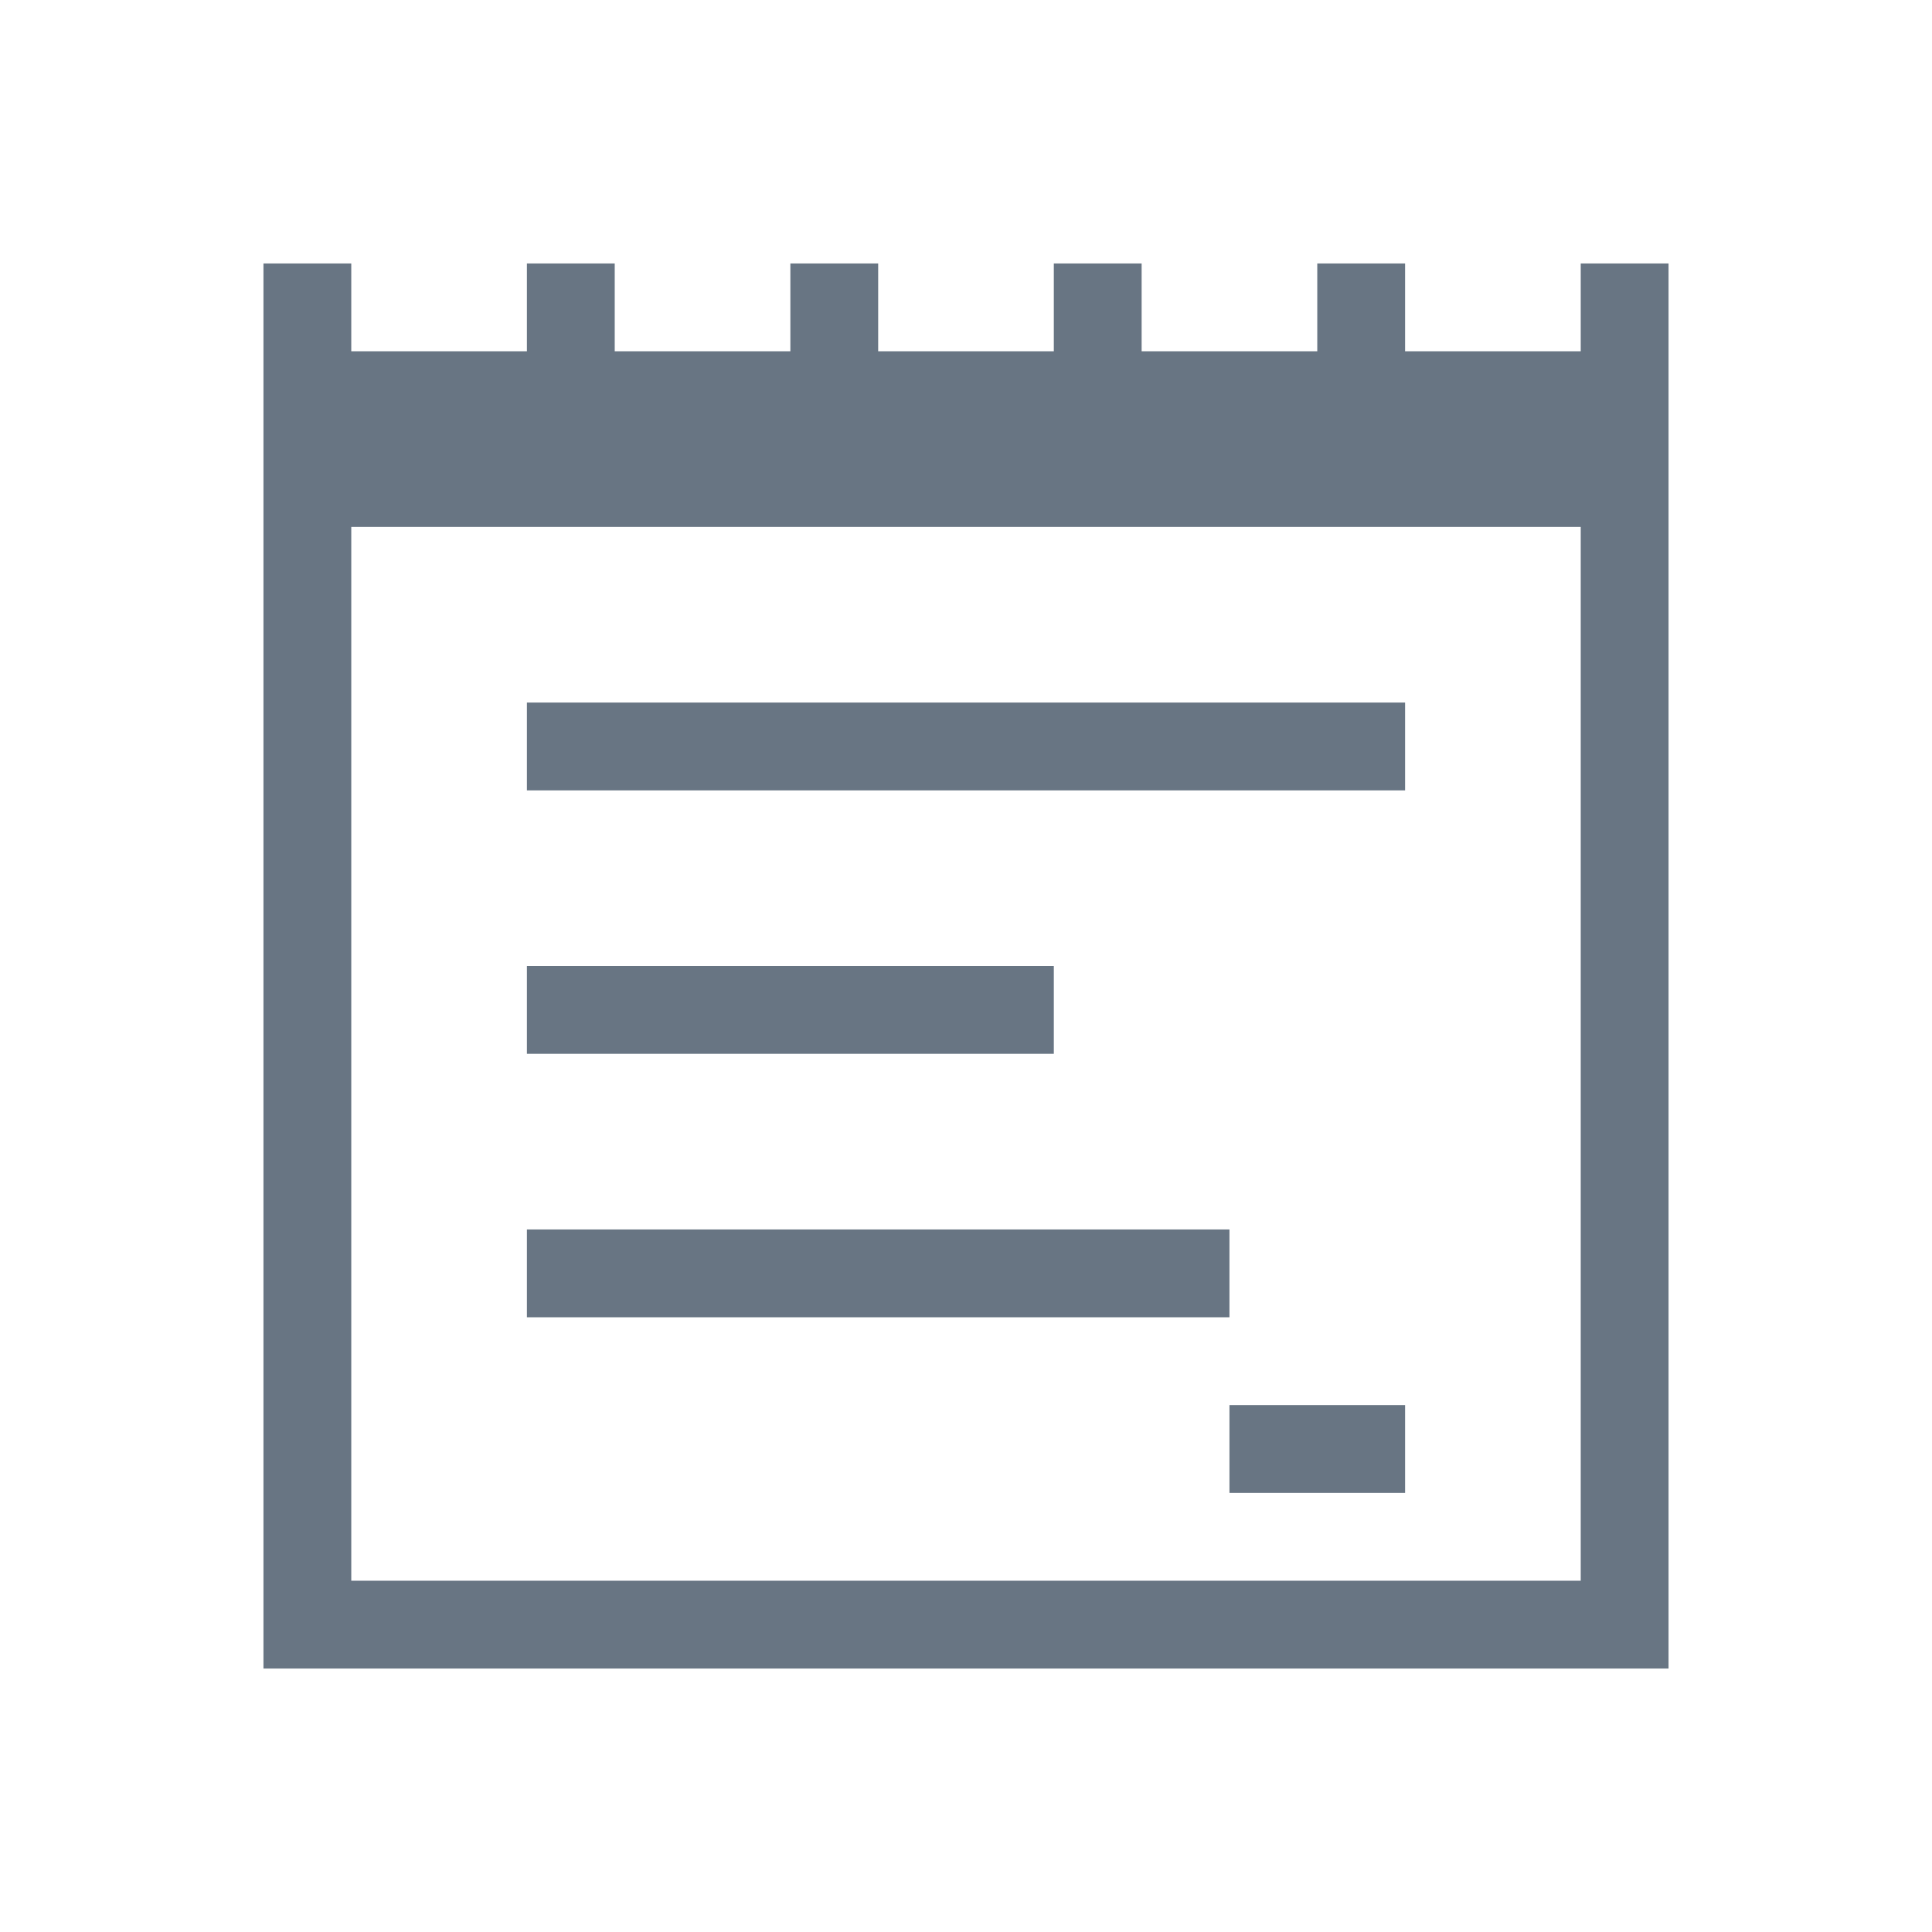 <!-- Created with Inkscape (http://www.inkscape.org/) --><svg xmlns:dc="http://purl.org/dc/elements/1.1/" xmlns:cc="http://creativecommons.org/ns#" xmlns:rdf="http://www.w3.org/1999/02/22-rdf-syntax-ns#" xmlns:svg="http://www.w3.org/2000/svg" xmlns="http://www.w3.org/2000/svg" xmlns:sodipodi="http://sodipodi.sourceforge.net/DTD/sodipodi-0.dtd" xmlns:inkscape="http://www.inkscape.org/namespaces/inkscape" width="22" version="1.1" height="22" id="svg2" inkscape:version="0.91 r13725" sodipodi:docname="image-vnd.djvu.svg">
  <sodipodi:namedview pagecolor="#ffffff" bordercolor="#666666" borderopacity="1" objecttolerance="10" gridtolerance="10" guidetolerance="10" inkscape:pageopacity="0" inkscape:pageshadow="2" inkscape:window-width="1920" inkscape:window-height="1017" id="namedview11" showgrid="true" inkscape:zoom="15.170655" inkscape:cx="12.021188" inkscape:cy="3.4513757" inkscape:window-x="0" inkscape:window-y="0" inkscape:window-maximized="1" inkscape:current-layer="layer1">
    <inkscape:grid type="xygrid" id="grid4139"/>
  </sodipodi:namedview>
  <defs id="defs3871"/>
  <g inkscape:label="Capa 1" inkscape:groupmode="layer" id="layer1" transform="matrix(1 0 0 1 -326 -534.362)">
    <path inkscape:connector-curvature="0" style="opacity:1;fill:#687583;fill-opacity:1;stroke:none" d="m 329,537.362 0,2 0,1 0,13 1,0 8,0 2,0 2,0 2,0 1,0 0,-3 0,-2 0,-9 0,-2 -1,0 0,1 -2,0 0,-1 -1,0 0,1 -2,0 0,-1 -1,0 0,1 -2,0 0,-1 -1,0 0,1 -2,0 0,-1 -1,0 0,1 -2,0 0,-1 -1,0 z m 1,3 14,0 0,1 0,1 0,1 0,1 0,5 0,2 0,1 -1,0 -2,0 -3,0 -8,0 0,-8 0,-1 0,-1 0,-1 0,-1 z m 2,2 0,1 10,0 0,-1 -10,0 z m 0,3 0,1 6,0 0,-1 -6,0 z m 0,3 0,1 8,0 0,-1 -8,0 z m 8,2 0,1 2,0 0,-1 -2,0 z" id="rect4108" class="ColorScheme-Text"/>
  </g>
</svg>

